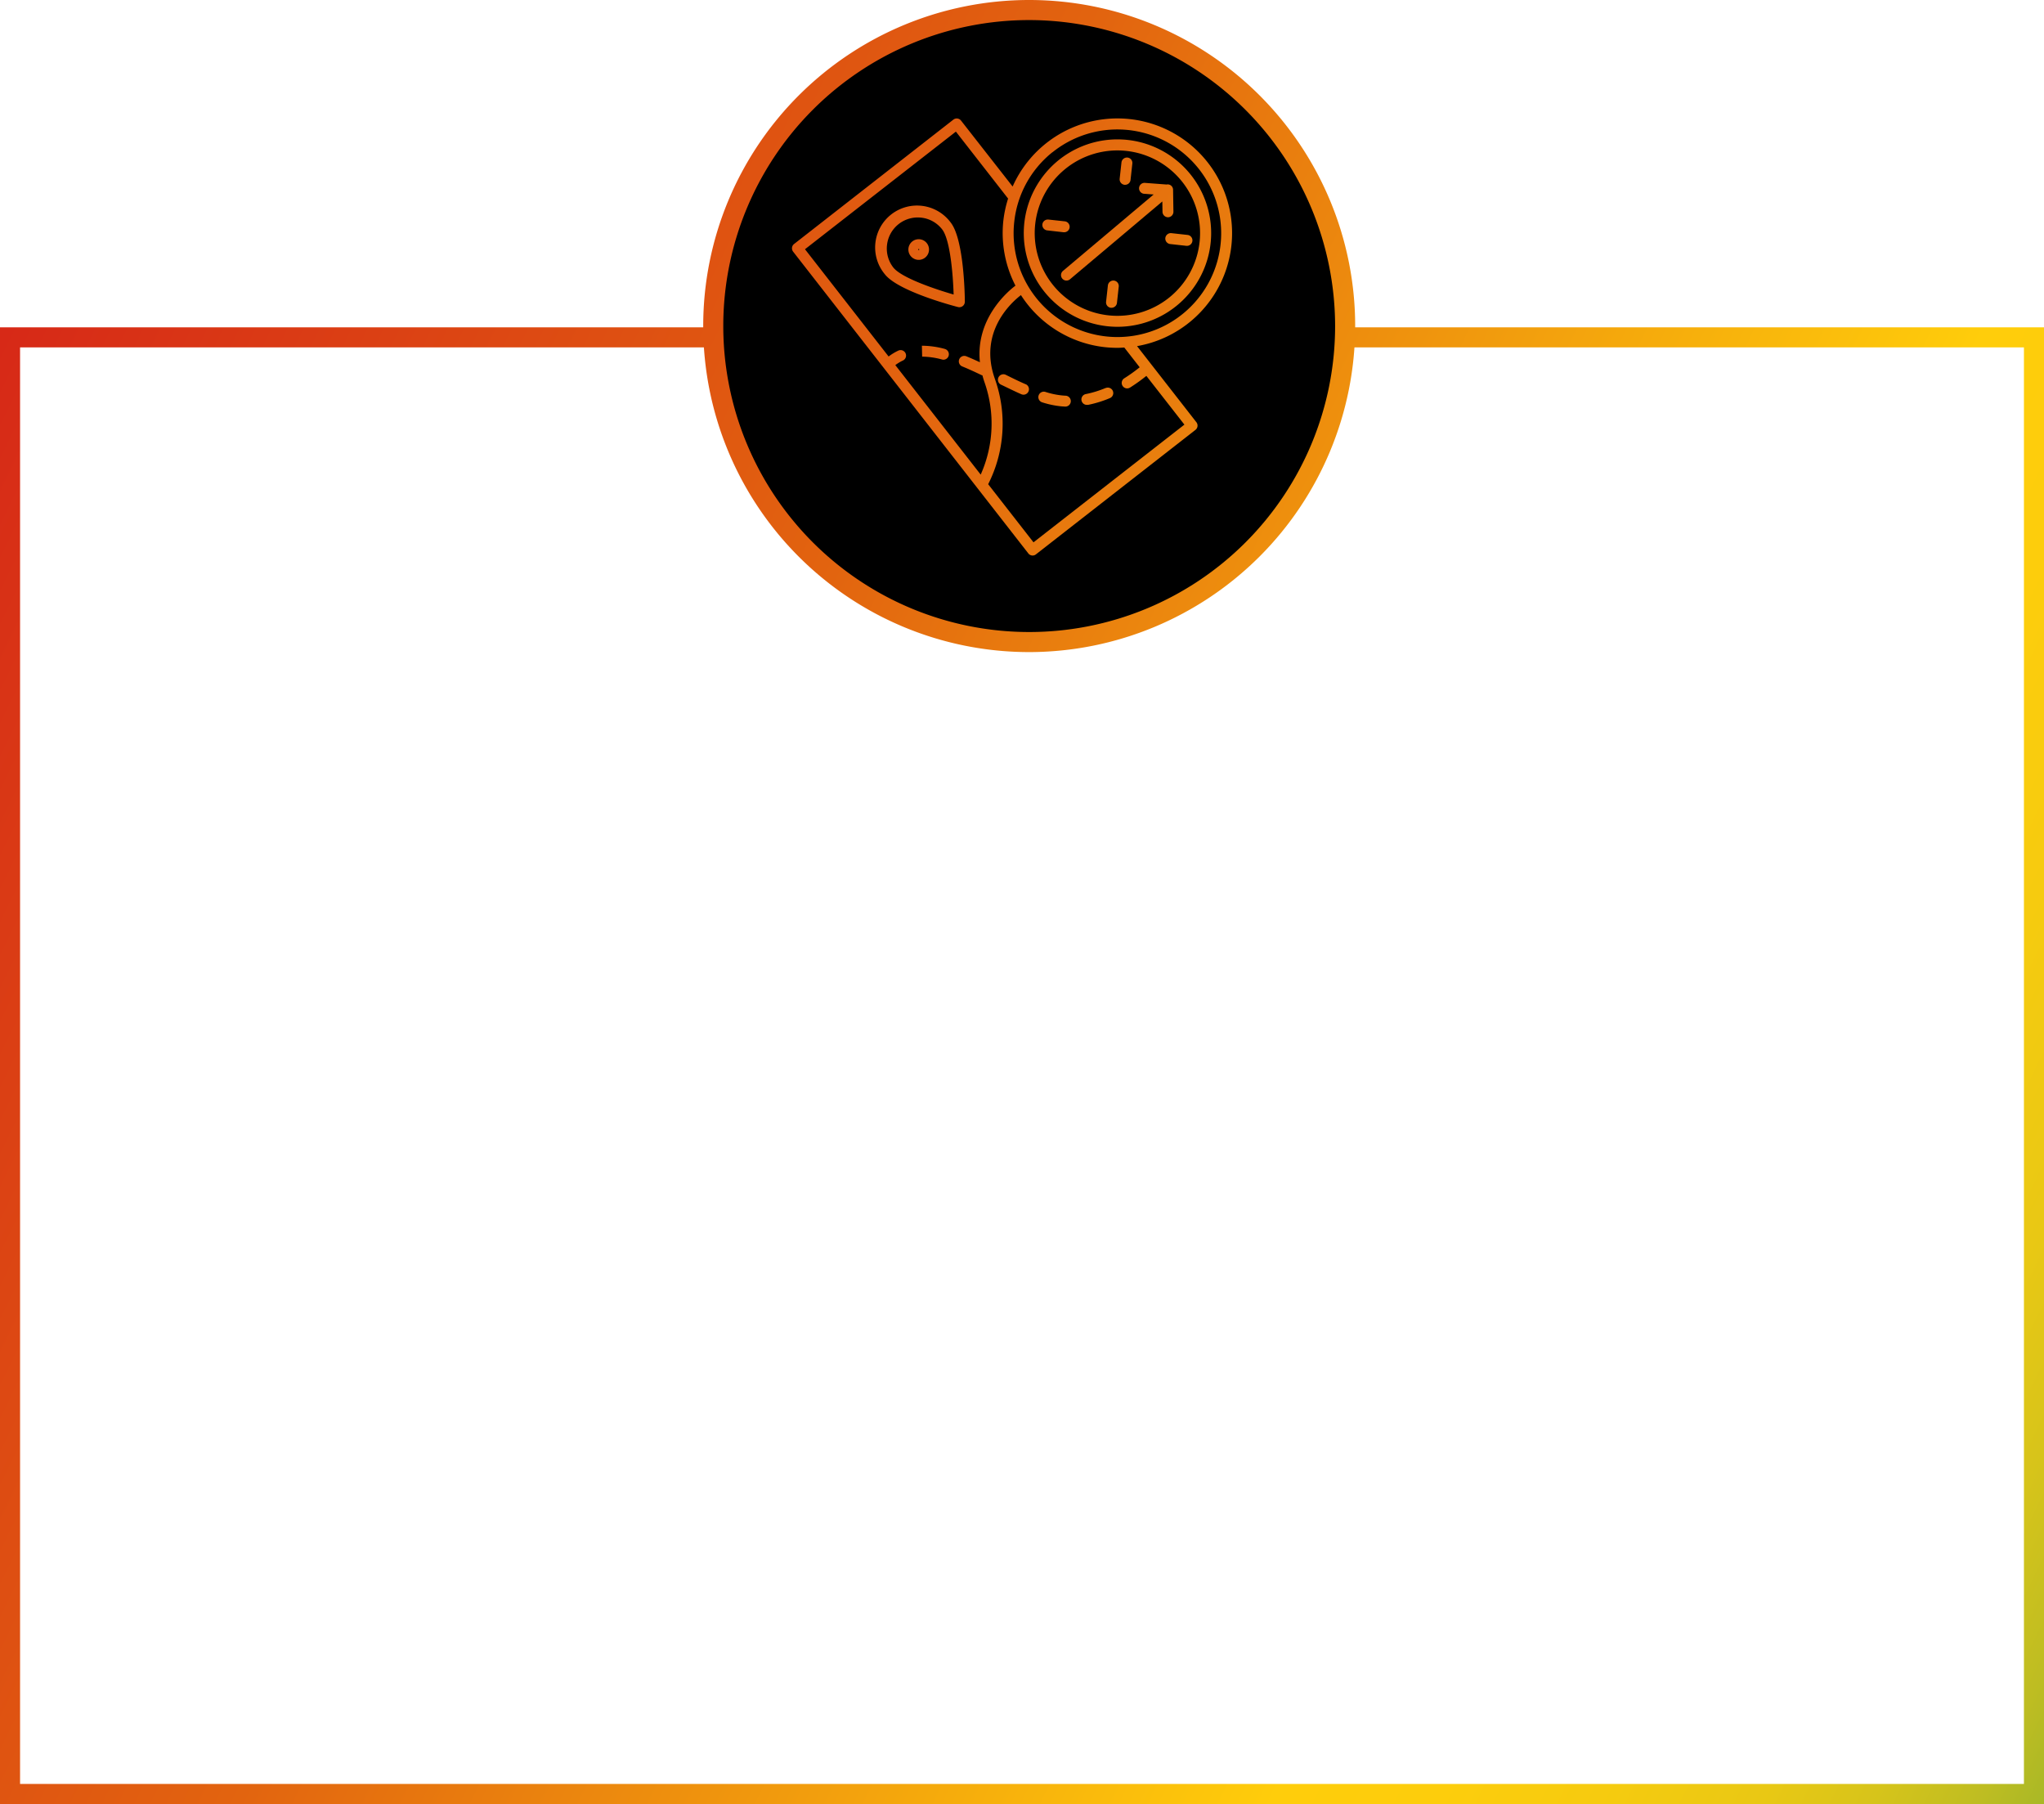 <svg xmlns="http://www.w3.org/2000/svg" xmlns:xlink="http://www.w3.org/1999/xlink" viewBox="0 0 713 629.15"><defs><style>.cls-1{fill:url(#New_Gradient_Swatch_1);}.cls-2{fill:url(#New_Gradient_Swatch_1-2);}.cls-3{fill:url(#New_Gradient_Swatch_1-3);}.cls-4{fill:url(#New_Gradient_Swatch_1-4);}.cls-5{fill:url(#New_Gradient_Swatch_1-5);}.cls-6{fill:url(#New_Gradient_Swatch_1-6);}.cls-7{fill:url(#New_Gradient_Swatch_1-7);}.cls-8{fill:url(#New_Gradient_Swatch_1-8);}.cls-9{fill:url(#New_Gradient_Swatch_1-9);}.cls-10{fill:url(#New_Gradient_Swatch_1-10);}.cls-11{fill:url(#New_Gradient_Swatch_1-11);}.cls-12{fill:url(#New_Gradient_Swatch_1-12);}.cls-13{fill:url(#New_Gradient_Swatch_1-13);}.cls-14{fill:url(#New_Gradient_Swatch_1-14);}.cls-15{fill:url(#New_Gradient_Swatch_1-15);}</style><linearGradient id="New_Gradient_Swatch_1" x1="-117.23" y1="142.19" x2="1418.92" y2="886.26" gradientUnits="userSpaceOnUse"><stop offset="0" stop-color="#d3161a"/><stop offset="0.23" stop-color="#e2640f"/><stop offset="0.42" stop-color="#ffcd0b"/><stop offset="0.45" stop-color="#fdcd0c"/><stop offset="0.48" stop-color="#f6cb0f"/><stop offset="0.51" stop-color="#e9c814"/><stop offset="0.53" stop-color="#d7c41a"/><stop offset="0.55" stop-color="#bebd22"/><stop offset="0.57" stop-color="#9bb529"/><stop offset="0.59" stop-color="#68aa31"/><stop offset="0.6" stop-color="#4fa534"/><stop offset="0.64" stop-color="#3e9937"/><stop offset="0.72" stop-color="#1b853a"/><stop offset="0.78" stop-color="#057e3b"/><stop offset="0.8" stop-color="#0a7e3f"/><stop offset="0.83" stop-color="#157f4a"/><stop offset="0.86" stop-color="#1f815f"/><stop offset="0.91" stop-color="#2a857d"/><stop offset="0.95" stop-color="#3789a2"/><stop offset="1" stop-color="#478dcb"/></linearGradient><linearGradient id="New_Gradient_Swatch_1-2" x1="-15.82" y1="-67.85" x2="1520.33" y2="676.23" xlink:href="#New_Gradient_Swatch_1"/><linearGradient id="New_Gradient_Swatch_1-3" x1="2.74" y1="-106.17" x2="1538.89" y2="637.9" xlink:href="#New_Gradient_Swatch_1"/><linearGradient id="New_Gradient_Swatch_1-4" x1="5.9" y1="-112.84" x2="1542.26" y2="631.33" xlink:href="#New_Gradient_Swatch_1"/><linearGradient id="New_Gradient_Swatch_1-5" x1="-0.38" y1="-99.85" x2="1535.97" y2="644.32" xlink:href="#New_Gradient_Swatch_1"/><linearGradient id="New_Gradient_Swatch_1-6" x1="11.72" y1="-124.87" x2="1548.12" y2="619.32" xlink:href="#New_Gradient_Swatch_1"/><linearGradient id="New_Gradient_Swatch_1-7" x1="-5.97" y1="-88.25" x2="1530.28" y2="655.87" xlink:href="#New_Gradient_Swatch_1"/><linearGradient id="New_Gradient_Swatch_1-8" x1="2.8" y1="-106.31" x2="1538.97" y2="637.78" xlink:href="#New_Gradient_Swatch_1"/><linearGradient id="New_Gradient_Swatch_1-9" x1="-13.45" y1="-72.75" x2="1522.71" y2="671.33" xlink:href="#New_Gradient_Swatch_1"/><linearGradient id="New_Gradient_Swatch_1-10" x1="-12.7" y1="-74.36" x2="1523.58" y2="669.78" xlink:href="#New_Gradient_Swatch_1"/><linearGradient id="New_Gradient_Swatch_1-11" x1="-12.56" y1="-74.6" x2="1523.6" y2="669.48" xlink:href="#New_Gradient_Swatch_1"/><linearGradient id="New_Gradient_Swatch_1-12" x1="-25.81" y1="-47.21" x2="1510.32" y2="696.85" xlink:href="#New_Gradient_Swatch_1"/><linearGradient id="New_Gradient_Swatch_1-13" x1="-20.9" y1="-57.36" x2="1515.23" y2="686.7" xlink:href="#New_Gradient_Swatch_1"/><linearGradient id="New_Gradient_Swatch_1-14" x1="-24.84" y1="-49.17" x2="1511.21" y2="694.86" xlink:href="#New_Gradient_Swatch_1"/><linearGradient id="New_Gradient_Swatch_1-15" x1="-24.16" y1="-50.7" x2="1512.08" y2="693.42" xlink:href="#New_Gradient_Swatch_1"/></defs><title>planning</title><g id="Layer_2" data-name="Layer 2"><g id="Layer_1-2" data-name="Layer 1"><path class="cls-1" d="M713,629.15H0v-515H713Zm-706-7H706v-501H7Z"/><circle cx="359.01" cy="113.71" r="110.21"/><path class="cls-2" d="M359,227.42A113.71,113.71,0,1,1,472.72,113.71,113.84,113.84,0,0,1,359,227.42ZM359,7A106.71,106.71,0,1,0,465.72,113.71,106.83,106.83,0,0,0,359,7Z"/><path class="cls-3" d="M386.19,113.77a33.88,33.88,0,0,0,3.61.2,32.68,32.68,0,1,0-3.61-.2ZM361.11,78.14a28.87,28.87,0,0,1,28.61-25.68,29.27,29.27,0,0,1,3.23.18,28.84,28.84,0,1,1-31.84,25.5Z"/><path class="cls-4" d="M406.5,83a1.92,1.92,0,0,0,1.69,2.11l5.7.63h.21a1.91,1.91,0,0,0,.21-3.8l-5.7-.63A1.94,1.94,0,0,0,406.5,83Z"/><path class="cls-5" d="M371.21,81a1.91,1.91,0,0,0,.2-3.81l-5.7-.62a1.92,1.92,0,0,0-2.1,1.68,1.9,1.9,0,0,0,1.68,2.1L371,81Z"/><path class="cls-6" d="M392.26,64.45h.21a1.9,1.9,0,0,0,1.89-1.7l.63-5.7a1.89,1.89,0,0,0-1.68-2.1,1.93,1.93,0,0,0-2.11,1.68l-.63,5.7A1.92,1.92,0,0,0,392.26,64.45Z"/><path class="cls-7" d="M388.56,97.85a1.92,1.92,0,0,0-2.1,1.69l-.63,5.7a1.89,1.89,0,0,0,1.68,2.1h.21a1.91,1.91,0,0,0,1.9-1.69l.63-5.7A1.92,1.92,0,0,0,388.56,97.85Z"/><path class="cls-8" d="M370.56,97.17a1.89,1.89,0,0,0,2.68.23l32.21-27.14.06,3.63a1.94,1.94,0,0,0,1.94,1.88,1.91,1.91,0,0,0,1.87-1.94l-.12-7.65a1.91,1.91,0,0,0-1.11-1.71,1.87,1.87,0,0,0-1.14-.12l-7.43-.56a1.91,1.91,0,1,0-.28,3.8l3.18.24L370.79,94.48A1.91,1.91,0,0,0,370.56,97.17Z"/><path class="cls-9" d="M358.7,193a1.88,1.88,0,0,0,2.67.33L417,149.93a1.9,1.9,0,0,0,.72-1.27,1.93,1.93,0,0,0-.39-1.41l-20.7-26.54a40,40,0,1,0-43.4-55.66l-18-23a1.91,1.91,0,0,0-2.67-.33L277,85.09a1.91,1.91,0,0,0-.34,2.67Zm38.85-64.91a54.86,54.86,0,0,1-5.37,3.84,1.91,1.91,0,0,0,1,3.53,2,2,0,0,0,1-.29,60,60,0,0,0,5.7-4.08l13.27,17-52.64,41.05-15.81-20.27a46.59,46.59,0,0,0,2.33-36.76c-5.82-16.41,5.91-26.75,9.1-29.19a40,40,0,0,0,29.23,18.15,41.51,41.51,0,0,0,4.43.24c.8,0,1.59-.06,2.39-.11Zm-30.4-75A36.2,36.2,0,1,1,353.8,77.33,36,36,0,0,1,367.15,53.06Zm-33.71-7.19,18.21,23.35A40.41,40.41,0,0,0,350,76.91a39.91,39.91,0,0,0,4.22,22.71c-2.68,2-14,11.58-12.4,26.72-1.77-.82-3.33-1.51-4.8-2.11a1.91,1.91,0,0,0-1.45,3.53c2,.81,4.17,1.79,6.85,3.08a2.61,2.61,0,0,0,.27.06c.22.82.46,1.64.76,2.49a43.45,43.45,0,0,1-1.36,32.13l-29.78-38.19a15.22,15.22,0,0,1,2.63-1.59,1.9,1.9,0,1,0-1.57-3.47,18.91,18.91,0,0,0-3.4,2.06L280.8,86.92Z"/><path class="cls-10" d="M317,88a3.6,3.6,0,1,0,2.5-4.44A3.6,3.6,0,0,0,317,88Zm3.53-.77a.23.23,0,0,1-.25-.14l.39-.11A.2.2,0,0,1,320.49,87.2Zm-.25-.14a.2.2,0,0,1,.14-.25h.05a.21.21,0,0,1,.2.15l-.39.11Z"/><path class="cls-11" d="M334.17,107.08a1.94,1.94,0,0,0,1.66-.34,1.94,1.94,0,0,0,.73-1.52c0-2.2-.32-21.7-4.9-27.57a14.61,14.61,0,1,0-23,18C313.21,101.49,332,106.53,334.17,107.08ZM309.43,85.31a10.8,10.8,0,0,1,10.69-9.47,12.22,12.22,0,0,1,1.35.08A10.71,10.71,0,0,1,328.65,80c2.81,3.6,3.8,15.92,4,22.72-6.54-1.89-18.25-5.85-21.06-9.45A10.74,10.74,0,0,1,309.43,85.31Z"/><path class="cls-12" d="M329.58,121.69a31,31,0,0,0-8-1.12h0l.09,3.81h0a27.29,27.29,0,0,1,6.95,1,2.14,2.14,0,0,0,.49.07,1.91,1.91,0,0,0,.48-3.75Z"/><path class="cls-13" d="M385.69,135.3a36.19,36.19,0,0,1-6.9,2.13,1.9,1.9,0,0,0,.37,3.77l.37,0a39.87,39.87,0,0,0,7.64-2.36,1.9,1.9,0,1,0-1.48-3.51Z"/><path class="cls-14" d="M357.77,134c-2.34-1-4.76-2.21-6.82-3.23a1.91,1.91,0,1,0-1.69,3.42c2.1,1,4.56,2.23,7,3.3a2,2,0,0,0,.77.16,1.91,1.91,0,0,0,.78-3.65Z"/><path class="cls-15" d="M371.67,138l-.89-.06a27.72,27.72,0,0,1-6.11-1.26,1.9,1.9,0,1,0-1.12,3.64,32,32,0,0,0,6.94,1.42c.33,0,.67.05,1,.06h.09a1.9,1.9,0,0,0,.09-3.8Z"/></g></g></svg>